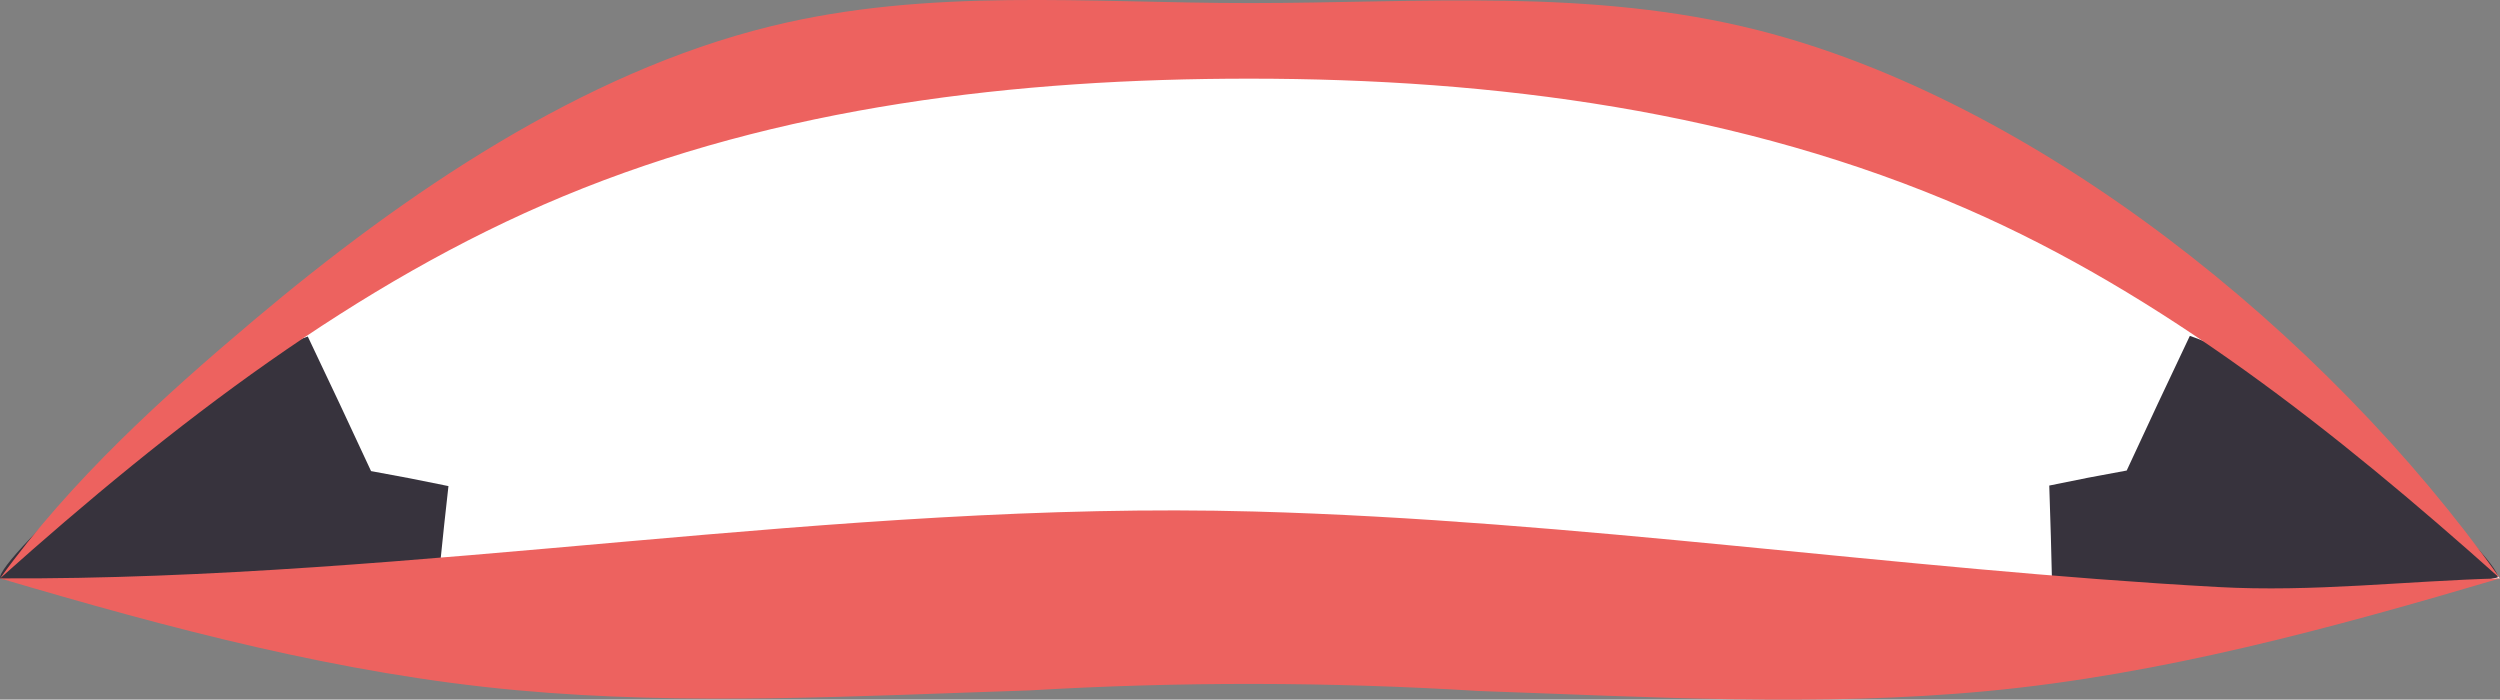 <?xml version="1.0" encoding="utf-8"?>
<!-- Generator: Adobe Illustrator 23.0.6, SVG Export Plug-In . SVG Version: 6.00 Build 0)  -->
<svg version="1.1" id="Capa_1" xmlns="http://www.w3.org/2000/svg" xmlns:xlink="http://www.w3.org/1999/xlink" x="0px" y="0px"
	 viewBox="0 0 656.92 183.84" style="enable-background:new 0 0 656.92 183.84;" xml:space="preserve">
<rect x="0" y="0" width="656.92" height="183.84" fill="#808080" stroke="none"/>
<style type="text/css">
	.st0{fill:#674234;}
	.st1{fill:#563930;}
	.st2{fill-rule:evenodd;clip-rule:evenodd;fill:#674234;}
	.st3{fill:#FFFFFF;}
	.st4{fill:#D68B62;}
	.st5{fill:#AC5F4A;}
	.st6{fill-rule:evenodd;clip-rule:evenodd;fill:#FFFFFF;}
	.st7{fill:#DF6958;}
	.st8{fill:#37333D;}
	.st9{fill:#CD3D3C;}
	.st10{fill-rule:evenodd;clip-rule:evenodd;fill:#DA4D4B;}
	.st11{fill-rule:evenodd;clip-rule:evenodd;fill:#ED625F;}
	.st12{fill:#DA4D4B;}
	.st13{fill-rule:evenodd;clip-rule:evenodd;fill:#CD3D3C;}
	.st14{fill-rule:evenodd;clip-rule:evenodd;fill:#ED8173;}
	.st15{fill-rule:evenodd;clip-rule:evenodd;fill:#37333D;}
	.st16{fill:#ED625F;}
	.st17{fill:#ED8173;}
	.st18{fill:#B62D32;}
	.st19{fill-rule:evenodd;clip-rule:evenodd;fill:#B62D32;}
	.st20{fill:#CE5D51;}
	.st21{fill:#B73535;}
	.st22{fill:#D69062;}
</style>
<g>
	<path class="st3" d="M656.92,151.97c-108.02,13.67-218.83,21.47-327.16,21.3C221.44,173.1,110.64,165,2.68,150.94
		C87.76,59.72,213.53,11.33,329.97,11.51C446.36,11.7,572.14,60.46,656.92,151.97z"/>
	<g>
		<path class="st8" d="M80.88,88.43c5.61,11.75,11.14,23.54,16.62,35.36c8.18,1.48,12.25,2.27,20.34,3.94
			c-0.91,8.07-1.34,12.11-2.16,20.18c-30.13,4.55-62.63,11.55-92.42,8.35c-7.71-0.83-23.24-4.27-23.25-4.3
			C-1.14,147.44,49.91,98.99,80.88,88.43z"/>
		<path class="st8" d="M575.42,88.26c-5.59,11.76-11.13,23.55-16.59,35.38c-8.19,1.48-12.26,2.27-20.35,3.95
			c0.31,8.92,0.56,17.85,0.76,26.77c31.05,1.31,63.46,5.01,93.83,1.69c7.72-0.84,23.24-4.29,23.25-4.31
			C657.48,147.2,606.4,98.8,575.42,88.26z"/>
	</g>
	<g>
		<path class="st16" d="M328.46,20.67c64.14,0.01,129.16,8.44,188.41,34.26c51.34,22.38,96.89,58.47,140.05,97.04
			C610.91,87.05,534.61,26.34,461.95,7.94c-43.9-11.12-88.45-7.14-133.5-7.13c-42.6,0.01-84.41-4.12-126.02,6.12
			c-49.33,12.13-95.87,43.59-135.91,77.36c-23.59,19.89-47.97,41.98-66.5,67.69c45.35-40.5,93.66-77.81,147.93-100.38
			C204.97,27.88,267.13,20.66,328.46,20.67z"/>
		<path class="st16" d="M329.57,134.41c-110.06-3-219.43,18.12-329.54,17.57c44.61,13.18,89.5,25.14,135.69,29.38
			c44.84,4.12,89.88,1.5,134.76,0.06c39.42-2.33,78.67-2.27,118.08,0.15c44.52,1.54,89.19,4.23,133.66,0.02
			c45.86-4.34,90.4-16.51,134.7-29.61c-24.89,0.67-49.04,3.66-74.15,2.27C498.2,149.6,413.98,136.71,329.57,134.41z"/>
	</g>
</g>
</svg>
